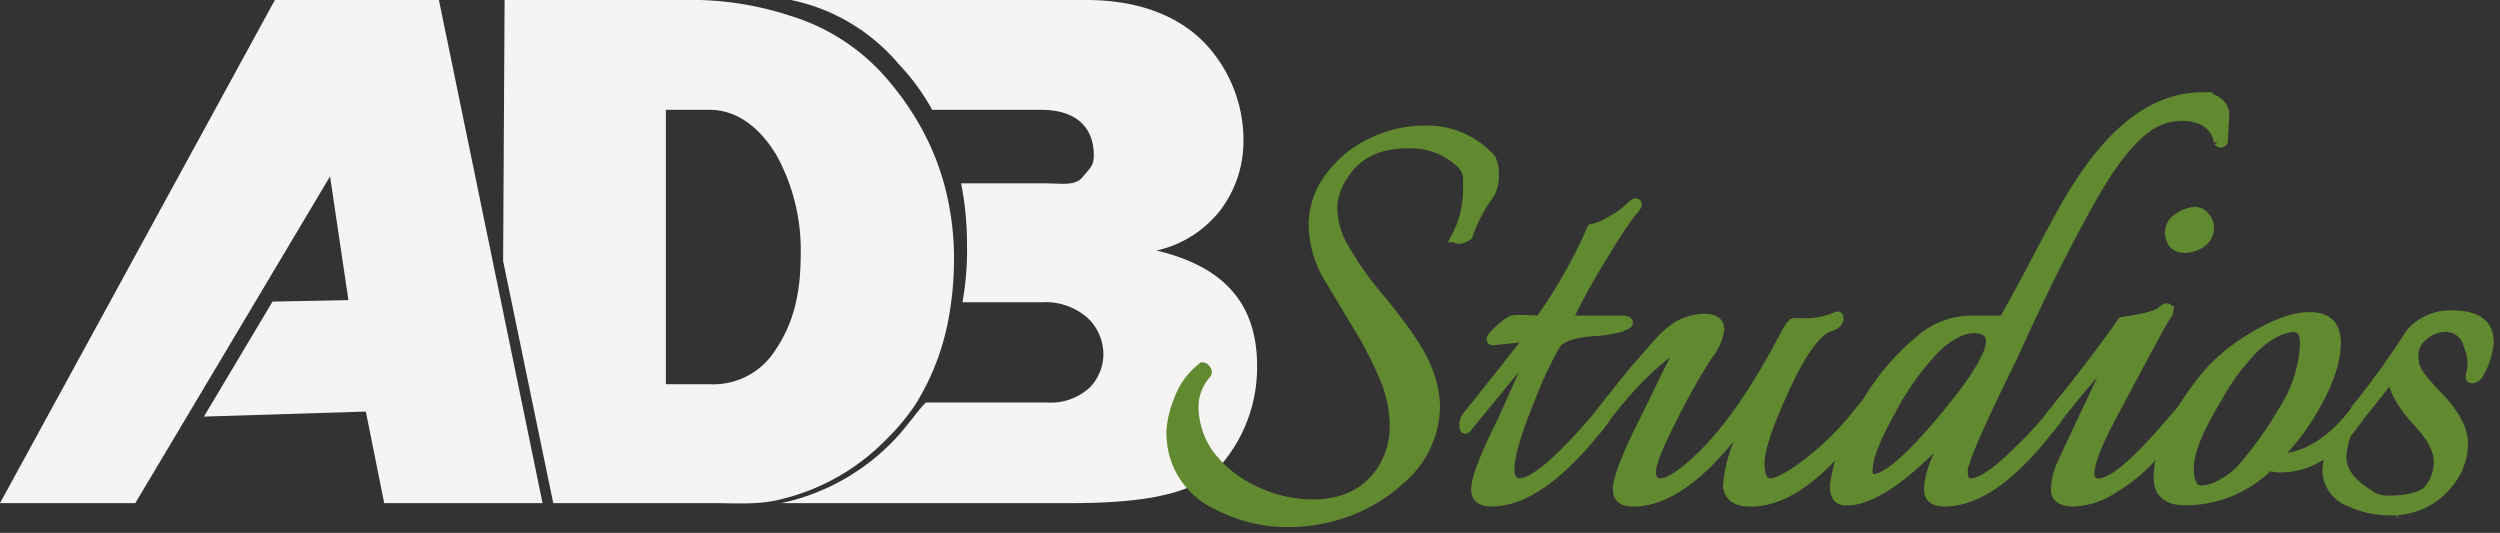 <svg id="Layer_1" data-name="Layer 1" xmlns="http://www.w3.org/2000/svg" viewBox="0 0 273.29 58.25"><rect x="0" y="0" width="273.29" height="58.25" fill="#333333" stroke="none"/><defs><style>.cls-1{fill:#f6f4f2;}.cls-2{fill:none;}.cls-3{fill:#61892f;stroke:#61892f;stroke-miterlimit:10;}</style></defs><title>adbstudios</title><polygon class="cls-1" points="47.98 0 30.05 0 0 55 14.79 55 36.08 19.28 38.09 32.81 29.79 32.97 22.29 45.54 39.99 44.99 42 55 59.31 55 47.98 0"/><path class="cls-2" d="M87.53,28.22A23,23,0,0,0,85,17.1c-1.71-2.91-4.19-5.1-7.43-5.1H72.79V42h4.74c2.81,0,5.17-.64,7.1-3.37S87.53,32.92,87.53,28.22Z"/><path class="cls-1" d="M126.42,27.39a12.22,12.22,0,0,0,7.12-4.59,12.53,12.53,0,0,0,2.39-7.46,15.38,15.38,0,0,0-4.11-10.5C129.08,1.9,124.72,0,118.74,0H86.46A20.9,20.9,0,0,1,98.24,7a24.09,24.09,0,0,1,3.66,5h11.86c3.87,0,5.81,1.89,5.81,5,0,1.13-.41,1.37-1.24,2.37s-2.26.67-4.27.67h-9a33.58,33.58,0,0,1,.65,6.58,32.1,32.1,0,0,1-.5,6.42h8.73a6.89,6.89,0,0,1,5.25,2,5.59,5.59,0,0,1,1.43,3.68,5.26,5.26,0,0,1-1.47,3.62A6.26,6.26,0,0,1,114.47,44H101.21c-1,1-2.17,2.79-3.51,4.15A24,24,0,0,1,85.4,55H117c8.47,0,14-1.08,16.58-4.3A16.36,16.36,0,0,0,137.42,40C137.42,33.14,133.75,29.12,126.42,27.39Z"/><path class="cls-1" d="M100.14,44.11a27.13,27.13,0,0,0,3.68-10,36.12,36.12,0,0,0,.47-5.92,31,31,0,0,0-.61-6.08,28.1,28.1,0,0,0-2.9-8,30.52,30.52,0,0,0-3.41-5,22.6,22.6,0,0,0-11-7.39A34.84,34.84,0,0,0,76.53,0H55.16L55,28.54,60.48,55H77.77c2.7,0,5.25.21,7.63-.43a23.82,23.82,0,0,0,11.47-6.52A23.83,23.83,0,0,0,100.14,44.11ZM77.53,42H72.79V12h4.74c3.24,0,5.71,2.18,7.43,5.1a21.55,21.55,0,0,1,2.57,10.76c0,4.69-1,7.87-2.89,10.59A8,8,0,0,1,77.53,42Z"/><path class="cls-3" d="M160.43,21.1V19.66a2.34,2.34,0,0,0-1-2,7.81,7.81,0,0,0-5.54-1.94q-4.75,0-6.91,3.31a6.65,6.65,0,0,0-1.3,3.64,9.3,9.3,0,0,0,.83,3.64,36,36,0,0,0,4.68,6.7q3.85,4.75,4.79,7.2a12,12,0,0,1,.94,4.1,10.66,10.66,0,0,1-3.74,8.06,17.33,17.33,0,0,1-5.58,3.49,19,19,0,0,1-7,1.26,16.68,16.68,0,0,1-7.63-1.94,8.62,8.62,0,0,1-4.75-5.9A11.81,11.81,0,0,1,128,47.2a10.86,10.86,0,0,1,.83-3.49,7.82,7.82,0,0,1,2.63-3.6s.14,0,.29.14.33.46.14.65a5.36,5.36,0,0,0-1.37,3.6,9,9,0,0,0,1.66,5.11,12.59,12.59,0,0,0,4.61,3.82,14.54,14.54,0,0,0,6.7,1.66q5.11,0,7.56-3.74a8.77,8.77,0,0,0,1.37-4.64,14.22,14.22,0,0,0-.86-4.82A43.61,43.61,0,0,0,148,35q-2.7-4.5-3-5a11.59,11.59,0,0,1-1.44-5.44,8.59,8.59,0,0,1,1.69-5.08,12,12,0,0,1,4.36-3.74,13.26,13.26,0,0,1,6.12-1.51,9.37,9.37,0,0,1,7.27,3.1,3.83,3.83,0,0,1,.36,1.84,4,4,0,0,1-.5,2.05,16.58,16.58,0,0,0-2.38,4.54q-1,.65-1.37.22A10.86,10.86,0,0,0,160.43,21.1Z"/><path class="cls-3" d="M166.11,34.92l2.23.07A56.29,56.29,0,0,0,174,25a6.34,6.34,0,0,0,2-.83,9.17,9.17,0,0,0,2-1.37c.41-.41.67-.61.79-.61a.16.16,0,0,1,.18.18q0,.18-.58.83a48.29,48.29,0,0,0-2.84,4.28A78.64,78.64,0,0,0,171.37,35h5.83c.48,0,.74.07.79.22s-.11.28-.47.4l-1,.32a12.73,12.73,0,0,1-2.05.29q-3.53.22-4.36,1.4a42,42,0,0,0-2.84,6.08q-3.74,9.07-1.15,9.07,2.23,0,8.21-6.91l1.37-1.73a1.27,1.27,0,0,1,.14.68,3.37,3.37,0,0,1-.79,1.55q-6.63,8.5-12,8.5-1.73,0-1.73-1.37,0-1.73,2.81-7.34l3.89-8.71q-7.34,8.93-7.49,9.14-.5.72-.5-.14a1.52,1.52,0,0,1,.36-1q4.9-6.12,6.77-8.57-.65,0-3.89.36-.72,0,.54-1.15t1.76-1.15Z"/><path class="cls-3" d="M200.1,35.71q-2.16.65-4.93,6.66t-2.77,8.21q0,2.2,1.08,2.2,1.3,0,4.25-2.3a30.81,30.81,0,0,0,5.69-5.76l.65-.72a1.47,1.47,0,0,1,.14.9,3.81,3.81,0,0,1-.94,1.48q-6.34,8.5-11.88,8.5-2.52,0-2.52-1.94a13.77,13.77,0,0,1,.94-4,32,32,0,0,1,1.73-4.21q-7.06,10.15-13,10.15-1.73,0-1.73-1.37,0-1.73,2.81-7.34.65-1.3,1.73-3.53t1.48-3a2.61,2.61,0,0,0,.4-1c0-.22-.07-.32-.22-.32q-.51,0-2.81,2.09a42.9,42.9,0,0,0-5.33,6.19q-.5.72-.5-.14a1.52,1.52,0,0,1,.36-1q3-4,4.79-6l2-2.27a8.65,8.65,0,0,1,.79-.76,7.2,7.2,0,0,1,1-.76,5.85,5.85,0,0,1,3.06-.86q1.62,0,1.62,1.22a5.71,5.71,0,0,1-1.22,2.74A71.08,71.08,0,0,0,183,45.4q-2.48,4.86-2.48,6.12t1,1.26q1.37,0,4.32-2.81,4.54-4.32,9.36-13.54.65-1.15.86-1.15h1a8.18,8.18,0,0,0,3.6-.65.29.29,0,0,1,.22-.07c.1,0,.14.1.14.29Q201,35.42,200.1,35.71Z"/><path class="cls-3" d="M242.72,15.62s-.12,0-.22-.14A3.1,3.1,0,0,0,240.35,13a5.92,5.92,0,0,0-1.87-.29,6.77,6.77,0,0,0-2.23.43q-3.46,1.23-7.63,8.64T220,39.1s-.62,1.22-1.73,3.53q-3.67,7.63-3.67,8.89t.86,1.26q1.58,0,4.93-3.28A43.54,43.54,0,0,0,225.3,44a.91.91,0,0,1,.14.61,4.11,4.11,0,0,1-1,1.76q-6.41,8.5-11.88,8.5-1.73,0-1.73-1.37,0-2.52,2.81-6.91-2.52,2.66-5.26,5-3.89,3.17-6.55,3.17-1.29,0-1.3-1.58a1.22,1.22,0,0,1,.07-.5A21.85,21.85,0,0,1,204,44.06a26.34,26.34,0,0,1,6.23-7.2A8.51,8.51,0,0,1,215.72,35H219q1.15-1.94,3.67-6.73t3.6-6.59q6.55-11.09,14.47-11.09a2.83,2.83,0,0,1,1.76.58,1.72,1.72,0,0,1,.68,1.58l-.14,2.59Q243.08,15.62,242.72,15.62ZM217.6,37.3q0-1.37-1.84-1.37T211.69,38a28.92,28.92,0,0,0-4.86,6.73q-2.63,4.64-2.63,6.73,0,.86.58.86,2.09,0,7.45-6.37T217.6,37.3Z"/><path class="cls-3" d="M231.09,53.39a8.59,8.59,0,0,1-4.39,1.48q-2,0-2-1.37a7,7,0,0,1,.72-2.88q.5-1.15,5.76-12.24a104.25,104.25,0,0,0-6.91,8.21q-.5.72-.5-.14a1.52,1.52,0,0,1,.36-1q5.11-6.34,7.85-10.3,3.6-.5,4.32-1.15t.79-.07a1.17,1.17,0,0,1-.32.68q-.32.4-5.87,10.84-2.45,4.61-2.45,6.34a.89.89,0,0,0,1,1q2.23,0,8.06-6.91l1.58-1.8q.86.86-4.25,6.34A17.15,17.15,0,0,1,231.09,53.39Zm7.81-26.24q-1.73,0-1.73-1.87a1.83,1.83,0,0,1,1-1.51,3.24,3.24,0,0,1,1.73-.65,1.38,1.38,0,0,1,1.19.61,1.9,1.9,0,0,1,.43,1,2,2,0,0,1-.94,1.87A3.26,3.26,0,0,1,238.91,27.14Z"/><path class="cls-3" d="M255.39,37.44q0,3.89-3.89,9.5a25,25,0,0,1-2.74,3.17q4.75,0,8.78-5.33c.24-.24.36-.16.36.25a1.51,1.51,0,0,1-.29,1q-3.67,5.11-8.35,5.11A11.76,11.76,0,0,1,248,51a13,13,0,0,1-9.07,3.74q-3,0-3-2.52,0-4.1,4-9.58A19.18,19.18,0,0,1,246,37q3.82-2.38,6.48-2.38Q255.39,34.63,255.39,37.44Zm-3.46.07q0-1.73-1.3-1.73a5.93,5.93,0,0,0-1.66.47,9.66,9.66,0,0,0-3.06,2.38,23.74,23.74,0,0,0-3.49,4.86q-3.1,5.11-3.1,7.6t1.3,2.48a4.64,4.64,0,0,0,2.23-.68,8.84,8.84,0,0,0,1.94-1.4A38.47,38.47,0,0,0,249.49,45,14.8,14.8,0,0,0,251.94,37.51Z"/><path class="cls-3" d="M270.23,41.4q-.29,0-.14-.5a5,5,0,0,0,.14-1.33,4.72,4.72,0,0,0-.43-1.84,2.48,2.48,0,0,0-2.34-1.94,3.51,3.51,0,0,0-2.59,1,2.69,2.69,0,0,0-1,1.76,6.9,6.9,0,0,0,.11,1.33,4.08,4.08,0,0,0,.83,1.48,19.84,19.84,0,0,0,1.73,1.94q2.73,2.88,2.74,5.08a6.58,6.58,0,0,1-1.15,3.85,7.88,7.88,0,0,1-6.91,3.6,10.13,10.13,0,0,1-4.32-.94,3.74,3.74,0,0,1-2.52-3.53,6.66,6.66,0,0,1,.43-2.05A4.11,4.11,0,0,1,256,47.38c.29-.14.46-.1.5.14A8.26,8.26,0,0,0,256,50q0,2.23,3.1,4.1a3.3,3.3,0,0,0,1.87.58q3.53,0,4.57-1.26a4.64,4.64,0,0,0,1-3.06q0-1.8-2.3-4.25-2.74-3-2.74-5.11-.86,1.23-3.6,4.61-.58.79-.65.14a2,2,0,0,1,.58-1.44,87,87,0,0,0,5.62-7.85A5.8,5.8,0,0,1,268,34.42q4,0,4.1,2.81a8,8,0,0,1-1,3.46Q270.73,41.4,270.23,41.4Z"/></svg>